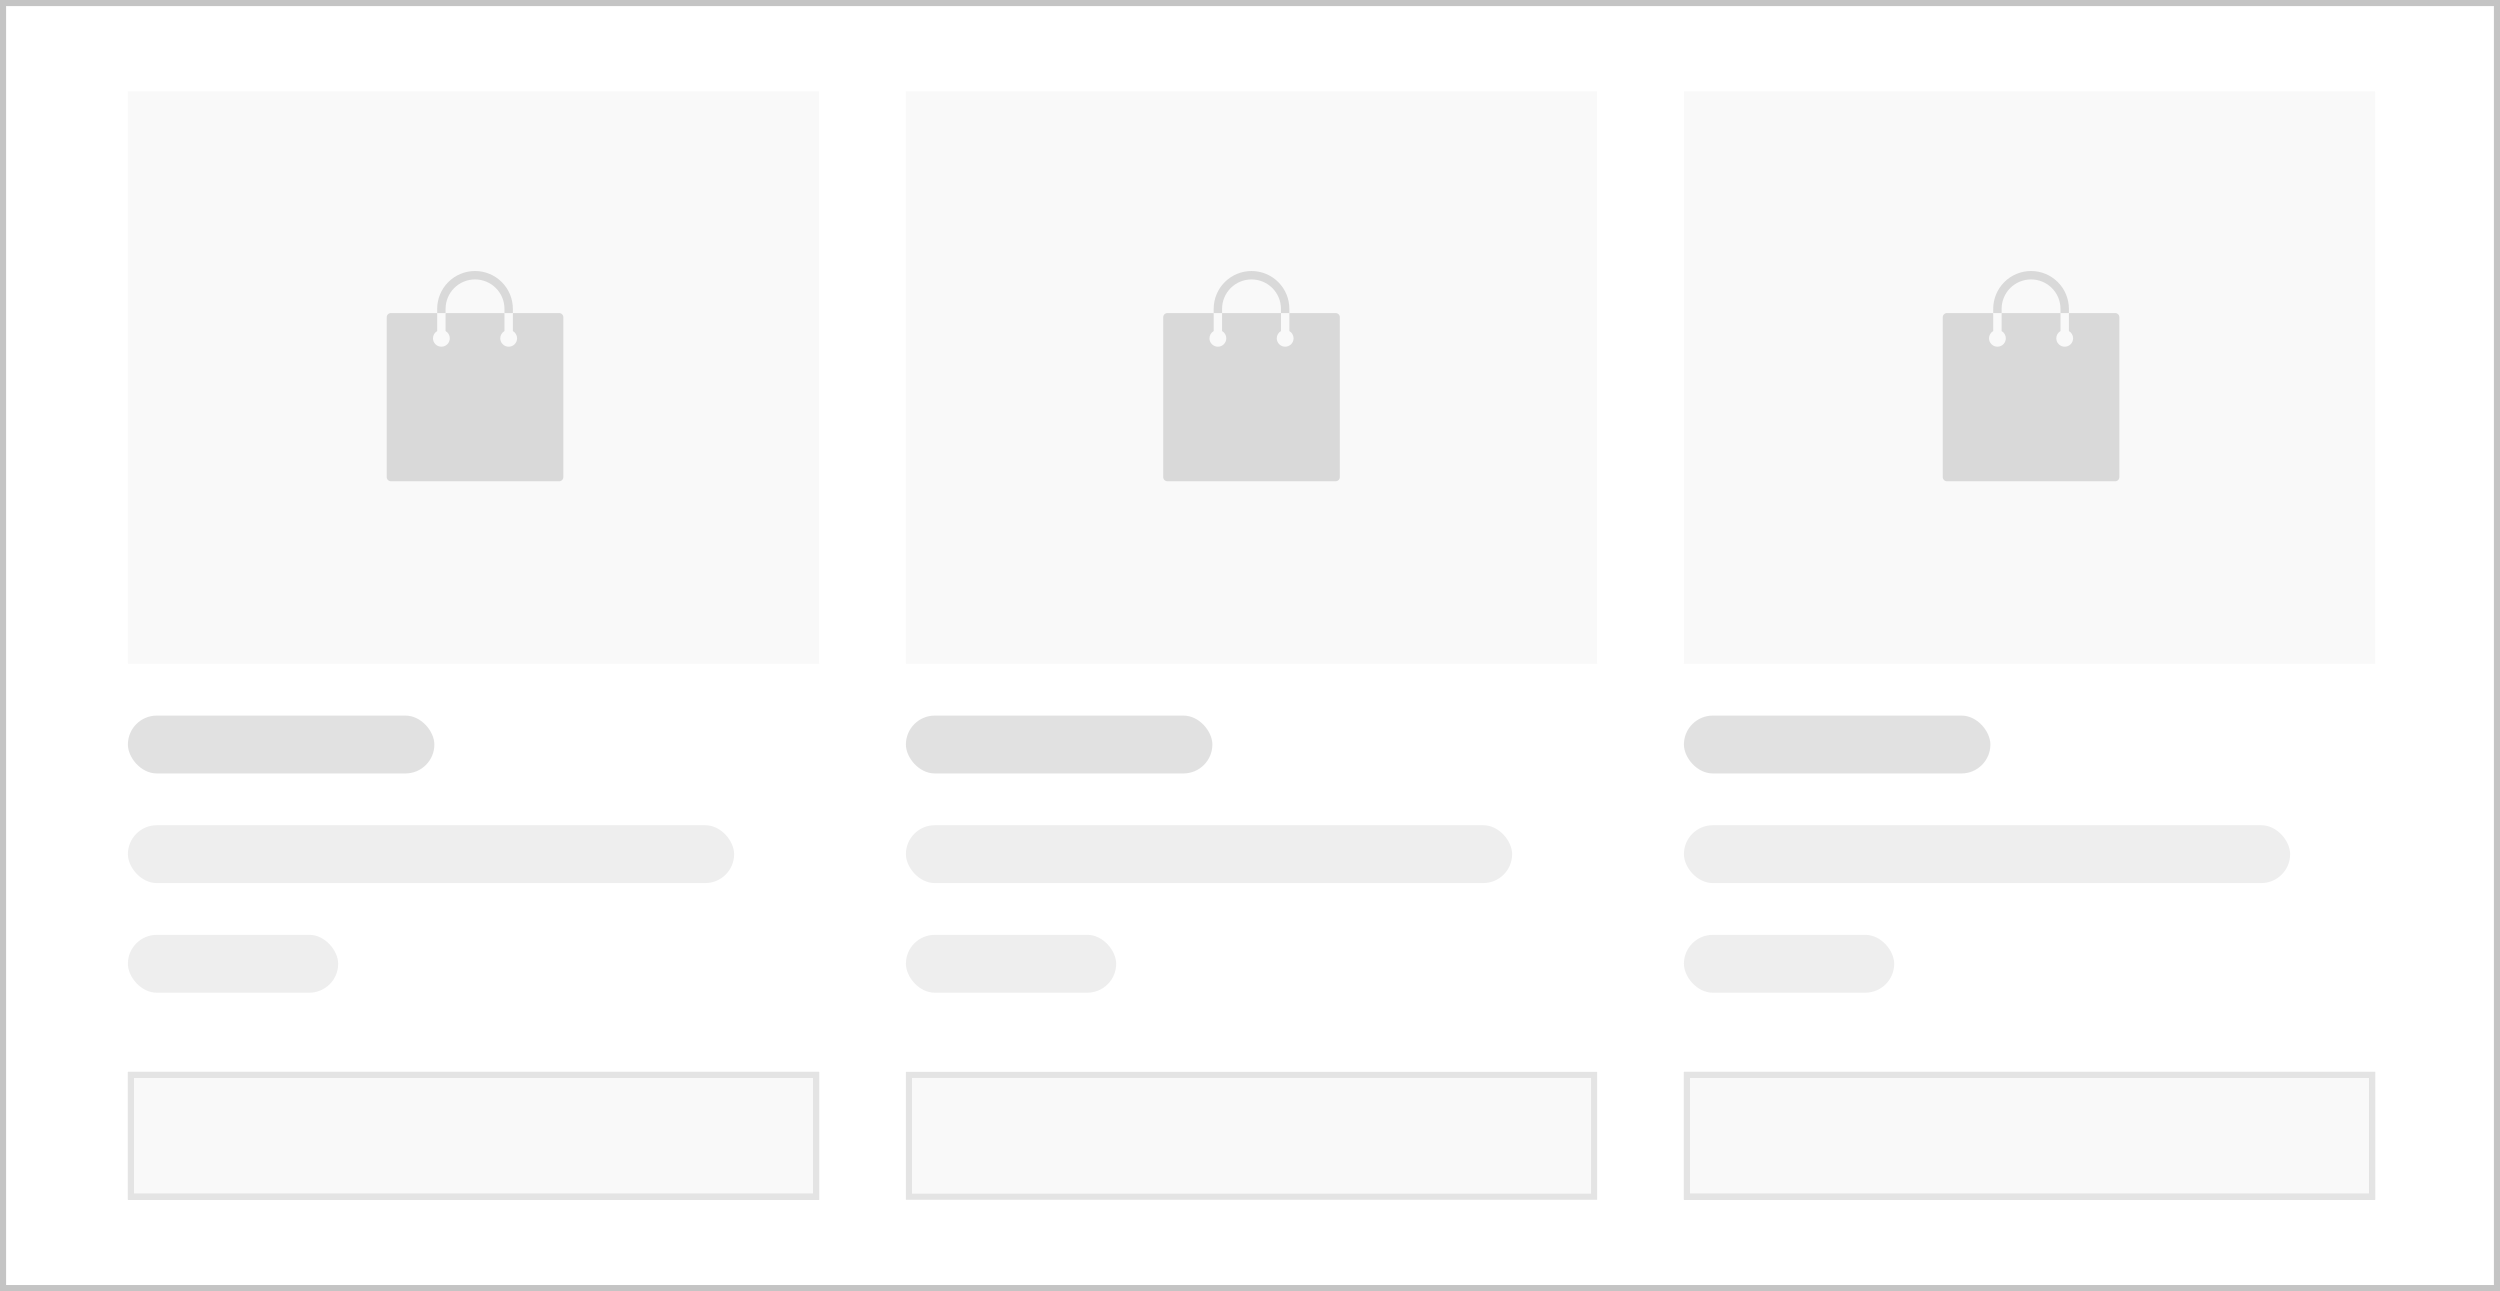 <svg width="821" height="424" viewBox="0 0 821 424" fill="none" xmlns="http://www.w3.org/2000/svg">
<rect x="0" y="0" width="821" height="424" fill="#333333" stroke="none"/>
<path opacity="0.1" d="M790 33H481V390H790V33Z" fill="#C4C4C4"/>
<path d="M820 1H1V423H820V1Z" fill="white" stroke="#C4C4C4" stroke-width="2"/>
<path opacity="0.1" d="M269.004 30H42V218H269.004V30Z" fill="#C4C4C4"/>
<rect x="42" y="235" width="100.646" height="19" rx="9.5" fill="#C4C4C4" fill-opacity="0.5"/>
<rect x="42" y="271" width="199.088" height="19" rx="9.5" fill="#EEEEEE"/>
<rect opacity="0.5" x="42" y="307" width="69.056" height="19" rx="9.5" fill="#C4C4C4" fill-opacity="0.6"/>
<rect x="43" y="353" width="225.004" height="40" fill="#F5F5F5" fill-opacity="0.5"/>
<rect x="43" y="353" width="225.004" height="40" stroke="#E1E1E1" stroke-width="2"/>
<rect x="43" y="353" width="225.004" height="40" stroke="#E4E4E4" stroke-width="2"/>
<g clip-path="url(#clip0_513_8841)">
<path d="M183.619 102.81H168.429V108.72C168.846 108.961 169.193 109.307 169.435 109.724C169.678 110.141 169.807 110.613 169.81 111.095C169.81 111.828 169.518 112.53 169.001 113.048C168.483 113.566 167.78 113.857 167.048 113.857C166.315 113.857 165.613 113.566 165.095 113.048C164.577 112.53 164.286 111.828 164.286 111.095C164.289 110.613 164.418 110.141 164.66 109.724C164.902 109.307 165.249 108.961 165.667 108.72V102.81H146.333V108.72C146.751 108.961 147.098 109.307 147.34 109.724C147.582 110.141 147.711 110.613 147.714 111.095C147.714 111.828 147.423 112.53 146.905 113.048C146.387 113.566 145.685 113.857 144.952 113.857C144.22 113.857 143.517 113.566 142.999 113.048C142.482 112.53 142.19 111.828 142.19 111.095C142.193 110.613 142.322 110.141 142.565 109.724C142.807 109.307 143.154 108.961 143.571 108.72V102.81H128.381C128.015 102.81 127.663 102.955 127.404 103.214C127.146 103.473 127 103.824 127 104.191V156.667C127 157.033 127.146 157.384 127.404 157.643C127.663 157.902 128.015 158.048 128.381 158.048H183.619C183.985 158.048 184.337 157.902 184.596 157.643C184.854 157.384 185 157.033 185 156.667V104.191C185 103.824 184.854 103.473 184.596 103.214C184.337 102.955 183.985 102.81 183.619 102.81Z" fill="#D9D9D9"/>
<path d="M146.332 101.429C146.332 98.865 147.351 96.406 149.163 94.593C150.976 92.781 153.435 91.762 155.999 91.762C158.563 91.762 161.021 92.781 162.834 94.593C164.647 96.406 165.666 98.865 165.666 101.429V102.81H168.427V101.429C168.427 98.132 167.118 94.971 164.787 92.64C162.456 90.309 159.295 89 155.999 89C152.703 89 149.541 90.309 147.211 92.64C144.88 94.971 143.57 98.132 143.57 101.429V102.81H146.332V101.429Z" fill="#D9D9D9"/>
</g>
<path opacity="0.1" d="M524.5 30H297.496V218H524.5V30Z" fill="#C4C4C4"/>
<rect x="297.496" y="235" width="100.646" height="19" rx="9.5" fill="#C4C4C4" fill-opacity="0.5"/>
<rect x="297.496" y="271" width="199.088" height="19" rx="9.5" fill="#EEEEEE"/>
<rect opacity="0.5" x="297.496" y="307" width="69.056" height="19" rx="9.5" fill="#C4C4C4" fill-opacity="0.6"/>
<rect x="298.496" y="353" width="225.004" height="40" fill="#F5F5F5" fill-opacity="0.5" stroke="#E4E4E4" stroke-width="2"/>
<g clip-path="url(#clip1_513_8841)">
<path d="M438.619 102.81H423.429V108.72C423.846 108.961 424.193 109.307 424.435 109.724C424.678 110.141 424.807 110.613 424.81 111.095C424.81 111.828 424.518 112.53 424.001 113.048C423.483 113.566 422.78 113.857 422.048 113.857C421.315 113.857 420.613 113.566 420.095 113.048C419.577 112.53 419.286 111.828 419.286 111.095C419.289 110.613 419.418 110.141 419.66 109.724C419.902 109.307 420.249 108.961 420.667 108.72V102.81H401.333V108.72C401.751 108.961 402.098 109.307 402.34 109.724C402.582 110.141 402.711 110.613 402.714 111.095C402.714 111.828 402.423 112.53 401.905 113.048C401.387 113.566 400.685 113.857 399.952 113.857C399.22 113.857 398.517 113.566 397.999 113.048C397.482 112.53 397.19 111.828 397.19 111.095C397.193 110.613 397.322 110.141 397.565 109.724C397.807 109.307 398.154 108.961 398.571 108.72V102.81H383.381C383.015 102.81 382.663 102.955 382.404 103.214C382.146 103.473 382 103.824 382 104.191V156.667C382 157.033 382.146 157.384 382.404 157.643C382.663 157.902 383.015 158.048 383.381 158.048H438.619C438.985 158.048 439.337 157.902 439.596 157.643C439.854 157.384 440 157.033 440 156.667V104.191C440 103.824 439.854 103.473 439.596 103.214C439.337 102.955 438.985 102.81 438.619 102.81Z" fill="#D9D9D9"/>
<path d="M401.332 101.429C401.332 98.865 402.351 96.406 404.163 94.593C405.976 92.781 408.435 91.762 410.999 91.762C413.563 91.762 416.021 92.781 417.834 94.593C419.647 96.406 420.666 98.865 420.666 101.429V102.81H423.427V101.429C423.427 98.132 422.118 94.971 419.787 92.64C417.456 90.309 414.295 89 410.999 89C407.703 89 404.541 90.309 402.211 92.64C399.88 94.971 398.57 98.132 398.57 101.429V102.81H401.332V101.429Z" fill="#D9D9D9"/>
</g>
<path opacity="0.1" d="M780 30H552.996V218H780V30Z" fill="#C4C4C4"/>
<rect x="552.996" y="235" width="100.646" height="19" rx="9.5" fill="#C4C4C4" fill-opacity="0.5"/>
<rect x="552.996" y="271" width="199.088" height="19" rx="9.5" fill="#EEEEEE"/>
<rect opacity="0.5" x="552.996" y="307" width="69.056" height="19" rx="9.5" fill="#C4C4C4" fill-opacity="0.6"/>
<rect x="553.996" y="353" width="225.004" height="40" fill="#F5F5F5" fill-opacity="0.5"/>
<rect x="553.996" y="353" width="225.004" height="40" stroke="#E1E1E1" stroke-width="2"/>
<rect x="553.996" y="353" width="225.004" height="40" stroke="#E4E4E4" stroke-width="2"/>
<g clip-path="url(#clip2_513_8841)">
<path d="M694.619 102.81H679.429V108.72C679.846 108.961 680.193 109.307 680.435 109.724C680.678 110.141 680.807 110.613 680.81 111.095C680.81 111.828 680.518 112.53 680.001 113.048C679.483 113.566 678.78 113.857 678.048 113.857C677.315 113.857 676.613 113.566 676.095 113.048C675.577 112.53 675.286 111.828 675.286 111.095C675.289 110.613 675.418 110.141 675.66 109.724C675.902 109.307 676.249 108.961 676.667 108.72V102.81H657.333V108.72C657.751 108.961 658.098 109.307 658.34 109.724C658.582 110.141 658.711 110.613 658.714 111.095C658.714 111.828 658.423 112.53 657.905 113.048C657.387 113.566 656.685 113.857 655.952 113.857C655.22 113.857 654.517 113.566 653.999 113.048C653.482 112.53 653.19 111.828 653.19 111.095C653.193 110.613 653.322 110.141 653.565 109.724C653.807 109.307 654.154 108.961 654.571 108.72V102.81H639.381C639.015 102.81 638.663 102.955 638.404 103.214C638.146 103.473 638 103.824 638 104.191V156.667C638 157.033 638.146 157.384 638.404 157.643C638.663 157.902 639.015 158.048 639.381 158.048H694.619C694.985 158.048 695.337 157.902 695.596 157.643C695.854 157.384 696 157.033 696 156.667V104.191C696 103.824 695.854 103.473 695.596 103.214C695.337 102.955 694.985 102.81 694.619 102.81Z" fill="#D9D9D9"/>
<path d="M657.332 101.429C657.332 98.865 658.351 96.406 660.163 94.593C661.976 92.781 664.435 91.762 666.999 91.762C669.563 91.762 672.021 92.781 673.834 94.593C675.647 96.406 676.666 98.865 676.666 101.429V102.81H679.427V101.429C679.427 98.132 678.118 94.971 675.787 92.64C673.456 90.309 670.295 89 666.999 89C663.703 89 660.541 90.309 658.211 92.64C655.88 94.971 654.57 98.132 654.57 101.429V102.81H657.332V101.429Z" fill="#D9D9D9"/>
</g>
<defs>
<clipPath id="clip0_513_8841">
<rect width="58" height="69.048" fill="white" transform="translate(127 89)"/>
</clipPath>
<clipPath id="clip1_513_8841">
<rect width="58" height="69.048" fill="white" transform="translate(382 89)"/>
</clipPath>
<clipPath id="clip2_513_8841">
<rect width="58" height="69.048" fill="white" transform="translate(638 89)"/>
</clipPath>
</defs>
</svg>
